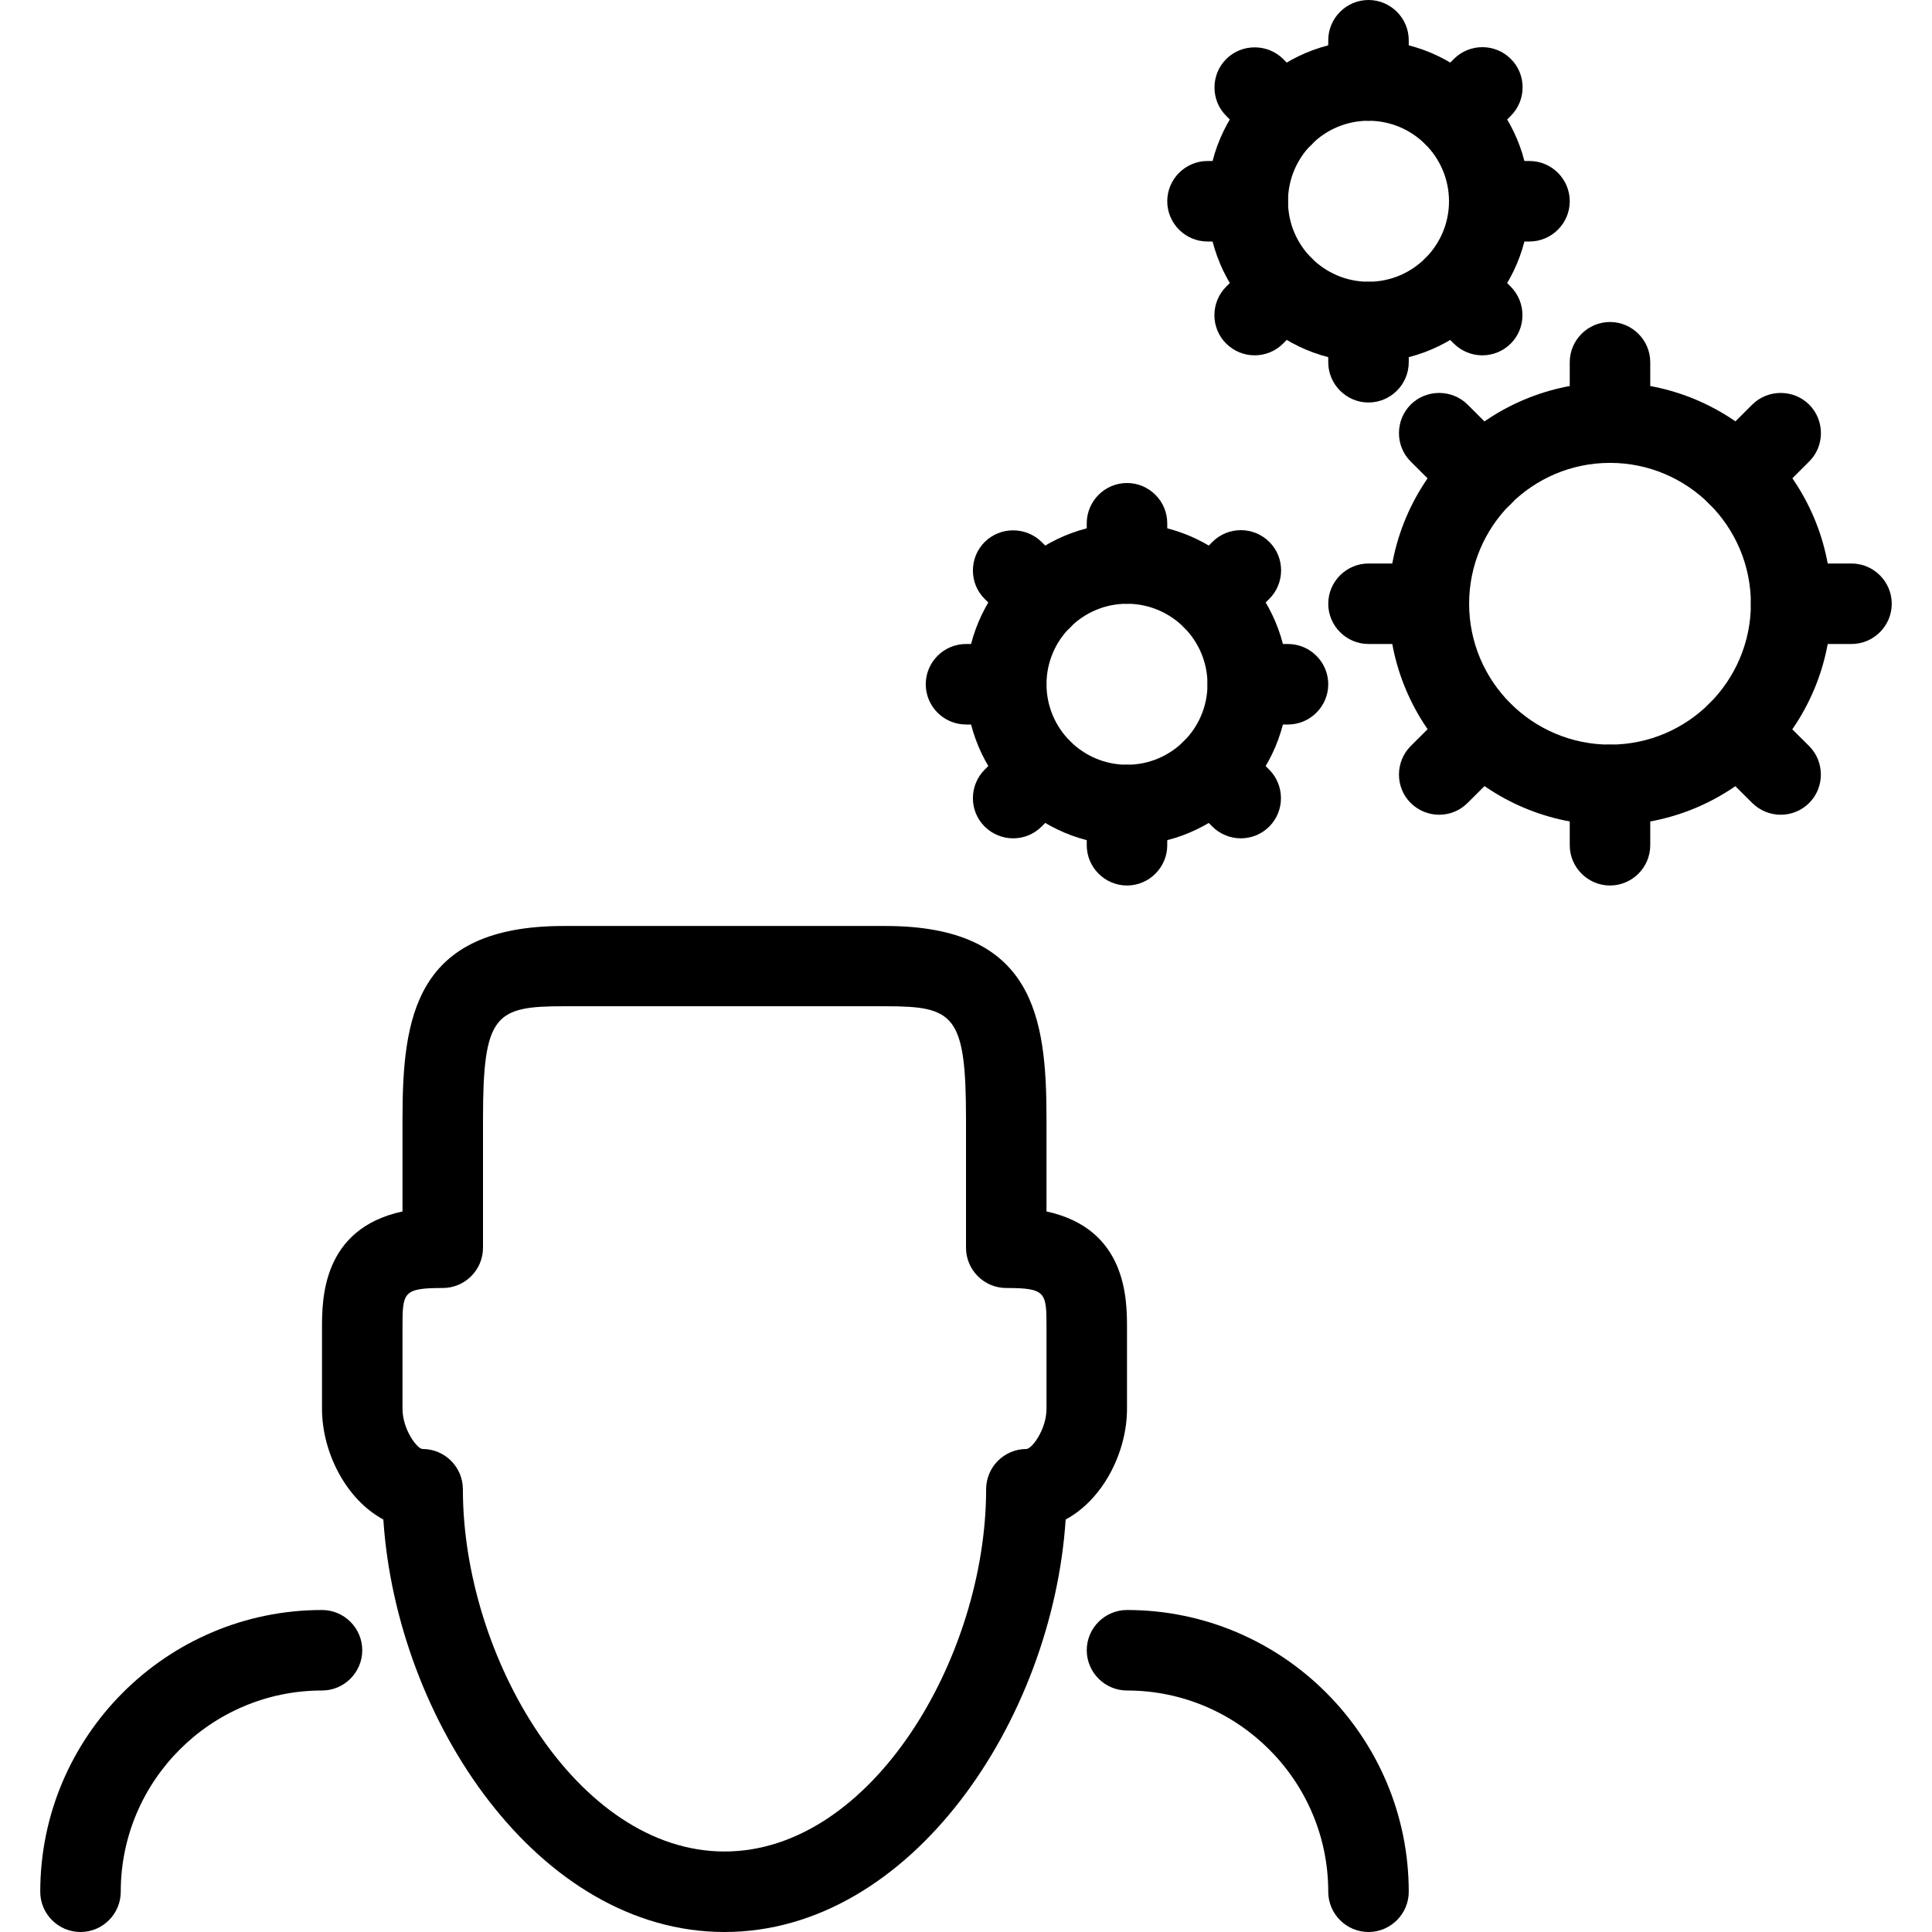 <svg xmlns="http://www.w3.org/2000/svg" xmlns:xlink="http://www.w3.org/1999/xlink" version="1.1" viewBox="0 0 96 96" x="0px" y="0px"><path d="M4 96c-1.104 0-2-0.9-2-2 0-7.72 6.28-14 14-14 1.104 0 2 0.9 2 2s-0.896 2-2 2c-5.512 0-10 4.484-10 10 0 1.1-0.896 2-2 2z" fill="#000000"></path><path d="M68 96c-1.1 0-2-0.9-2-2 0-5.516-4.488-10-10-10-1.1 0-2-0.9-2-2s0.9-2 2-2c7.72 0 14 6.28 14 14 0 1.1-0.9 2-2 2z" fill="#000000"></path><path d="M36 96c-9.264 0-16.296-10.528-16.952-20.496-1.864-1.004-3.048-3.348-3.048-5.504v-4c0-1.428 0-4.94 4-5.804v-4.584c0-5.064 0.612-9.6 8-9.6h16c7.392 0 8 4.548 8 9.6v4.584c4 0.868 4 4.376 4 5.804v4c0 2.156-1.184 4.5-3.048 5.504-0.656 9.968-7.688 20.496-16.952 20.496zM28 50c-3.396 0-4 0.416-4 5.6v6.4c0 1.1-0.896 2-2 2-2 0-2 0.228-2 2v4c0 1.028 0.728 2 1 2 1.104 0 2 0.9 2 2 0 8.324 5.676 18 13 18s13-9.676 13-18c0-1.1 0.896-2 2-2 0.272 0 1-0.972 1-2v-4c0-1.772 0-2-2-2-1.104 0-2-0.9-2-2v-6.4c0-5.196-0.604-5.6-4-5.6h-16z" fill="#000000"></path><path d="M80 44c-1.1 0-2-0.9-2-2v-3c0-1.1 0.9-2 2-2s2 0.9 2 2v3c0 1.1-0.9 2-2 2z" fill="#000000"></path><path d="M80 23c-1.1 0-2-0.9-2-2v-3c0-1.1 0.9-2 2-2s2 0.9 2 2v3c0 1.1-0.9 2-2 2z" fill="#000000"></path><path d="M92 32h-3c-1.1 0-2-0.9-2-2s0.9-2 2-2h3c1.1 0 2 0.9 2 2s-0.9 2-2 2z" fill="#000000"></path><path d="M71 32h-3c-1.1 0-2-0.9-2-2s0.9-2 2-2h3c1.1 0 2 0.9 2 2s-0.9 2-2 2z" fill="#000000"></path><path d="M88.484 40.484c-0.512 0-1.024-0.196-1.416-0.584l-2.132-2.116c-0.776-0.78-0.776-2.056 0-2.828 0.78-0.78 2.052-0.78 2.828 0l2.132 2.116c0.776 0.78 0.776 2.056 0 2.828-0.388 0.388-0.9 0.584-1.412 0.584z" fill="#000000"></path><path d="M73.644 25.644c-0.512 0-1.024-0.2-1.416-0.584l-2.132-2.128c-0.776-0.772-0.776-2.048 0-2.828 0.78-0.772 2.052-0.772 2.828 0l2.132 2.128c0.78 0.78 0.78 2.052 0 2.828-0.388 0.388-0.9 0.584-1.412 0.584z" fill="#000000"></path><path d="M86.36 25.636c-0.512 0-1.024-0.2-1.416-0.584-0.78-0.776-0.78-2.052 0-2.828l2.124-2.12c0.776-0.772 2.052-0.772 2.828 0 0.78 0.78 0.78 2.060 0 2.828l-2.124 2.12c-0.388 0.388-0.9 0.584-1.412 0.584z" fill="#000000"></path><path d="M71.512 40.484c-0.512 0-1.024-0.196-1.416-0.584-0.776-0.772-0.776-2.048 0-2.828l2.124-2.116c0.78-0.78 2.048-0.78 2.828 0 0.78 0.772 0.78 2.048 0 2.828l-2.128 2.116c-0.384 0.388-0.896 0.584-1.408 0.584z" fill="#000000"></path><path d="M80 41c-6.072 0-11-4.928-11-11s4.928-11 11-11 11 4.928 11 11-4.928 11-11 11zM80 23c-3.86 0-7 3.14-7 7s3.14 7 7 7 7-3.14 7-7-3.14-7-7-7z" fill="#000000"></path><path d="M56 44c-1.1 0-2-0.9-2-2v-2c0-1.1 0.9-2 2-2s2 0.9 2 2v2c0 1.1-0.9 2-2 2z" fill="#000000"></path><path d="M56 30c-1.1 0-2-0.9-2-2v-2c0-1.1 0.9-2 2-2s2 0.9 2 2v2c0 1.1-0.9 2-2 2z" fill="#000000"></path><path d="M64 36h-2c-1.1 0-2-0.9-2-2s0.9-2 2-2h2c1.1 0 2 0.9 2 2s-0.9 2-2 2z" fill="#000000"></path><path d="M50 36h-2c-1.104 0-2-0.9-2-2s0.896-2 2-2h2c1.1 0 2 0.9 2 2s-0.9 2-2 2z" fill="#000000"></path><path d="M61.656 41.656c-0.512 0-1.024-0.196-1.416-0.584l-1.416-1.416c-0.78-0.78-0.78-2.048 0-2.828 0.776-0.78 2.048-0.78 2.828 0l1.416 1.416c0.776 0.78 0.776 2.056 0 2.828-0.388 0.388-0.9 0.584-1.412 0.584z" fill="#000000"></path><path d="M51.764 31.764c-0.516 0-1.024-0.204-1.416-0.584l-1.42-1.42c-0.78-0.772-0.78-2.048 0-2.828 0.78-0.772 2.048-0.772 2.832 0l1.42 1.42c0.78 0.78 0.78 2.048 0 2.828-0.392 0.392-0.908 0.584-1.416 0.584z" fill="#000000"></path><path d="M60.244 31.756c-0.516 0-1.028-0.204-1.416-0.584-0.78-0.78-0.78-2.048 0-2.828l1.416-1.416c0.776-0.78 2.048-0.78 2.828 0 0.78 0.772 0.78 2.048 0 2.828l-1.416 1.416c-0.392 0.392-0.904 0.584-1.412 0.584z" fill="#000000"></path><path d="M50.344 41.656c-0.512 0-1.024-0.196-1.416-0.584-0.78-0.772-0.78-2.048 0-2.828l1.416-1.416c0.78-0.78 2.048-0.78 2.828 0s0.78 2.048 0 2.828l-1.416 1.416c-0.388 0.388-0.9 0.584-1.412 0.584z" fill="#000000"></path><path d="M56 42c-4.416 0-8-3.584-8-8s3.584-8 8-8 8 3.584 8 8-3.584 8-8 8zM56 30c-2.204 0-4 1.792-4 4s1.796 4 4 4 4-1.792 4-4-1.796-4-4-4z" fill="#000000"></path><path d="M68 20c-1.1 0-2-0.9-2-2v-2c0-1.1 0.9-2 2-2s2 0.9 2 2v2c0 1.1-0.9 2-2 2z" fill="#000000"></path><path d="M68 6c-1.1 0-2-0.9-2-2v-2c0-1.1 0.9-2 2-2s2 0.9 2 2v2c0 1.1-0.9 2-2 2z" fill="#000000"></path><path d="M76 12h-2c-1.1 0-2-0.9-2-2s0.9-2 2-2h2c1.1 0 2 0.9 2 2s-0.9 2-2 2z" fill="#000000"></path><path d="M62 12h-2c-1.1 0-2-0.9-2-2s0.9-2 2-2h2c1.1 0 2 0.9 2 2s-0.9 2-2 2z" fill="#000000"></path><path d="M73.656 17.656c-0.512 0-1.024-0.196-1.416-0.584l-1.416-1.416c-0.78-0.78-0.78-2.048 0-2.828 0.776-0.78 2.048-0.78 2.828 0l1.416 1.416c0.776 0.78 0.776 2.056 0 2.828-0.388 0.388-0.9 0.584-1.412 0.584z" fill="#000000"></path><path d="M63.764 7.764c-0.516 0-1.024-0.204-1.416-0.584l-1.416-1.42c-0.78-0.772-0.78-2.048 0-2.828 0.776-0.772 2.048-0.772 2.828 0l1.42 1.42c0.78 0.78 0.78 2.048 0 2.828-0.392 0.392-0.908 0.584-1.416 0.584z" fill="#000000"></path><path d="M72.244 7.756c-0.516 0-1.028-0.204-1.416-0.584-0.78-0.78-0.78-2.048 0-2.828l1.416-1.416c0.776-0.78 2.048-0.78 2.828 0 0.78 0.772 0.78 2.048 0 2.828l-1.416 1.416c-0.392 0.392-0.904 0.584-1.412 0.584z" fill="#000000"></path><path d="M62.344 17.656c-0.512 0-1.024-0.196-1.416-0.584-0.78-0.772-0.78-2.048 0-2.828l1.416-1.416c0.78-0.78 2.048-0.78 2.828 0s0.78 2.048 0 2.828l-1.416 1.416c-0.388 0.388-0.9 0.584-1.412 0.584z" fill="#000000"></path><path d="M68 18c-4.416 0-8-3.584-8-8s3.584-8 8-8 8 3.584 8 8-3.584 8-8 8zM68 6c-2.204 0-4 1.792-4 4s1.796 4 4 4 4-1.792 4-4-1.796-4-4-4z" fill="#000000"></path></svg>